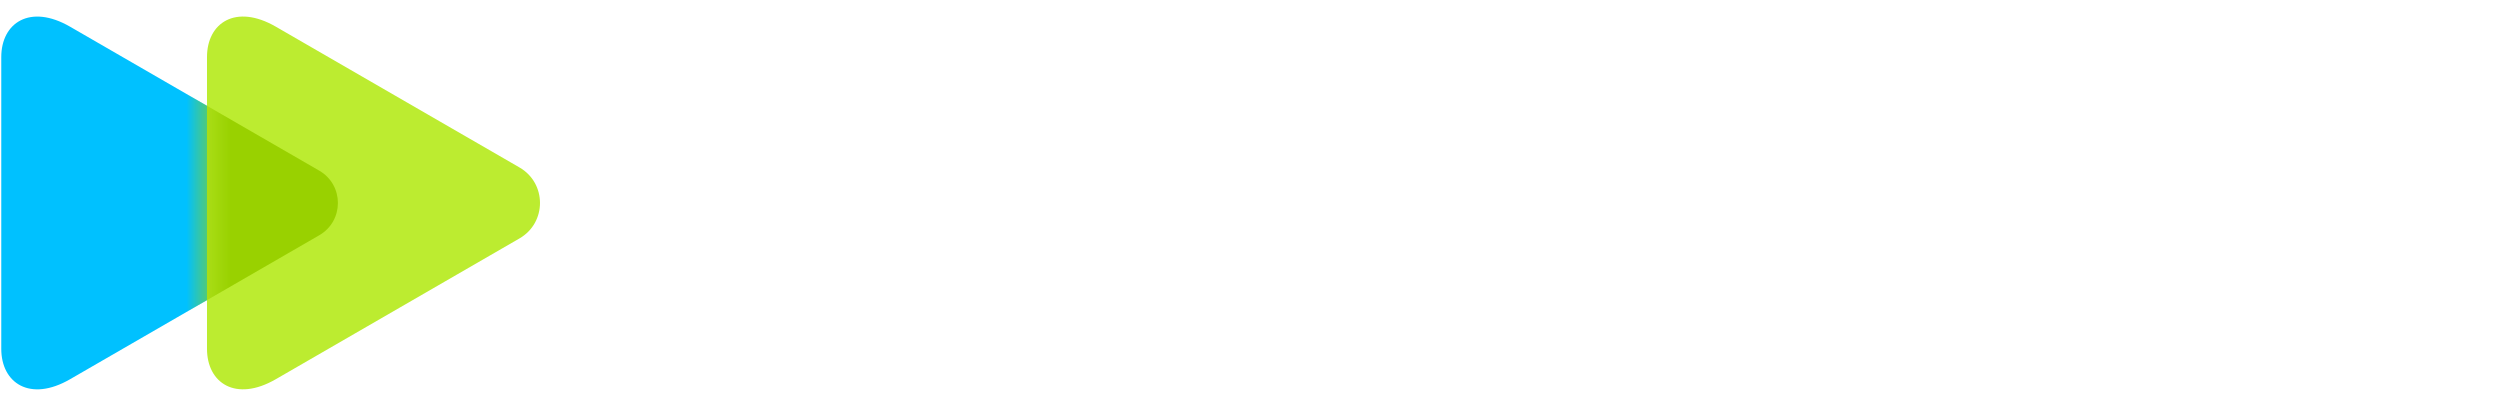<svg width="114" height="18" viewBox="0 0 114 18" fill="none" xmlns="http://www.w3.org/2000/svg">
<path d="M3.193 17.294C1.368 18.348 0.058 17.47 0.058 15.907C0.058 14.245 0.058 9.255 0.058 9.255C0.058 9.255 0.058 4.266 0.058 2.603C0.058 1.041 1.367 0.163 3.193 1.216C6.034 2.857 14.558 7.782 14.558 7.782C15.691 8.436 15.691 10.073 14.558 10.728C14.558 10.729 6.034 15.653 3.193 17.294Z" fill="#00C1FF"/>
<path d="M12.575 17.293C10.75 18.347 9.439 17.468 9.439 15.906C9.439 14.244 9.439 9.254 9.439 9.254C9.439 9.254 9.439 4.265 9.439 2.602C9.439 1.04 10.749 0.162 12.575 1.215C15.353 2.821 23.69 7.637 23.69 7.637C24.935 8.356 24.935 10.153 23.69 10.871C23.689 10.871 15.353 15.688 12.575 17.293Z" fill="#BCEC30"/>
<mask id="mask0_1_41" style="mask-type:alpha" maskUnits="userSpaceOnUse" x="9" y="0" width="16" height="18">
<path d="M12.575 17.293C10.75 18.347 9.439 17.468 9.439 15.906C9.439 14.244 9.439 9.254 9.439 9.254C9.439 9.254 9.439 4.265 9.439 2.602C9.439 1.04 10.749 0.162 12.575 1.215C15.353 2.821 23.69 7.637 23.69 7.637C24.935 8.356 24.935 10.153 23.69 10.871C23.689 10.871 15.353 15.688 12.575 17.293Z" fill="#6FE4FF"/>
</mask>
<g mask="url(#mask0_1_41)">
<g filter="url(#filter0_f_1_41)">
<path d="M3.193 17.294C1.369 18.348 0.058 17.47 0.058 15.907C0.058 14.245 0.058 9.255 0.058 9.255C0.058 9.255 0.058 4.266 0.058 2.603C0.058 1.041 1.368 0.163 3.193 1.216C6.035 2.857 14.558 7.782 14.558 7.782C15.692 8.436 15.692 10.073 14.558 10.728C14.558 10.729 6.035 15.653 3.193 17.294Z" fill="#99D100"/>
</g>
</g>
<path d="M30.569 12.224L30.887 11.5C31.103 11.008 31.493 10.877 31.985 11.239C32.923 11.934 34.469 12.441 36.535 12.441C38.298 12.441 39.049 11.992 39.049 11.456C39.049 10.848 38.428 10.689 37.402 10.559L35.062 10.255C32.245 9.879 30.829 8.866 30.829 7.1C30.829 5.204 32.374 3.698 35.957 3.698C37.951 3.698 39.237 4.002 40.075 4.321C40.999 4.682 41.129 4.986 41.129 5.739V6.723C41.129 7.331 40.913 7.534 40.32 7.534H39.656C39.049 7.534 38.847 7.317 38.847 6.723V6.405C38.457 6.275 37.489 6.086 36.362 6.086C34.383 6.086 33.429 6.448 33.429 7.056C33.429 7.505 34.007 7.766 35.062 7.91L37.359 8.214C40.132 8.562 41.606 9.401 41.606 11.428C41.606 13.483 39.656 14.8 36.174 14.8C33.617 14.8 31.566 13.989 30.742 13.237C30.453 12.947 30.41 12.585 30.569 12.224Z" fill="white"/>
<path d="M55.936 14.626H54.751C54.173 14.626 53.986 14.54 53.697 14.105L51.472 10.82C51.154 10.371 50.908 10.255 50.244 10.255H48.019V13.816C48.019 14.424 47.802 14.626 47.21 14.626H46.358C45.751 14.626 45.549 14.409 45.549 13.816V3.134H44.754C44.147 3.134 43.945 2.917 43.945 2.323V1.6C43.945 0.992 44.162 0.789 44.754 0.789H47.224C47.831 0.789 48.033 1.006 48.033 1.6V7.852H50.027C50.692 7.852 50.923 7.751 51.255 7.288L53.119 4.408C53.422 3.959 53.61 3.872 54.188 3.872H55.372C56.022 3.872 56.138 4.393 55.777 4.929L53.697 8.084C53.48 8.388 53.22 8.706 52.974 8.967C53.234 9.184 53.595 9.546 53.74 9.763L56.34 13.599C56.701 14.105 56.571 14.626 55.936 14.626Z" fill="white"/>
<path d="M60.163 16.595V15.886C60.163 15.278 60.38 15.075 60.972 15.075H61.998C62.619 15.075 62.922 14.945 63.154 14.453L63.284 14.178L58.372 4.871C58.068 4.306 58.314 3.887 58.95 3.887H60.062C60.64 3.887 60.9 3.988 61.117 4.408L63.168 8.634C63.645 9.604 64.179 10.719 64.598 11.688C65.032 10.748 65.523 9.662 65.985 8.721L68.08 4.408C68.268 4.003 68.557 3.887 69.135 3.887H70.247C70.897 3.887 71.128 4.321 70.825 4.871L65.234 15.509C64.584 16.74 63.847 17.42 62.171 17.42H60.943C60.365 17.42 60.163 17.203 60.163 16.595Z" fill="white"/>
<path d="M85.932 9.256C85.932 12.672 83.403 14.8 79.994 14.8C78.52 14.8 77.394 14.438 76.599 13.989V16.913C76.599 17.521 76.382 17.724 75.79 17.724H74.938C74.331 17.724 74.129 17.507 74.129 16.913V6.231H73.334C72.727 6.231 72.525 6.014 72.525 5.421V4.697C72.525 4.089 72.742 3.886 73.334 3.886H75.415C76.021 3.886 76.224 4.104 76.224 4.697V4.755C77.032 4.219 78.26 3.698 79.994 3.698C83.403 3.713 85.932 5.84 85.932 9.256ZM83.36 9.256C83.36 7.259 81.757 6.144 79.763 6.144C78.333 6.144 77.162 6.752 76.614 7.244V11.283C77.177 11.775 78.333 12.383 79.763 12.383C81.757 12.368 83.36 11.254 83.36 9.256Z" fill="white"/>
<path d="M99.391 8.418C99.391 9.026 99.174 9.229 98.582 9.229H97.73C97.123 9.229 96.921 9.055 96.921 8.418C96.921 6.826 96.314 6.117 94.869 6.117C93.497 6.117 92.355 6.971 91.72 8.013V13.817C91.72 14.425 91.503 14.627 90.911 14.627H90.058C89.452 14.627 89.249 14.41 89.249 13.817V6.232H88.455C87.848 6.232 87.646 6.015 87.646 5.422V4.698C87.646 4.09 87.862 3.888 88.455 3.888H90.535C91.142 3.888 91.344 4.105 91.344 4.698V5.393C92.11 4.539 93.28 3.714 95.274 3.714C98.192 3.714 99.391 5.451 99.391 8.418Z" fill="white"/>
<path d="M100.924 9.257C100.924 6.073 103.611 3.714 107.179 3.714C110.719 3.714 113.391 6.073 113.391 9.257C113.391 12.456 110.704 14.816 107.179 14.816C103.611 14.816 100.924 12.456 100.924 9.257ZM110.936 9.257C110.936 7.405 109.303 6.059 107.179 6.059C105.012 6.059 103.38 7.419 103.38 9.257C103.38 11.125 105.012 12.485 107.179 12.485C109.318 12.485 110.936 11.125 110.936 9.257Z" fill="white"/>
<defs>
<filter id="filter0_f_1_41" x="-8.871" y="-8.174" width="33.209" height="34.857" filterUnits="userSpaceOnUse" color-interpolation-filters="sRGB">
<feFlood flood-opacity="0" result="BackgroundImageFix"/>
<feBlend mode="normal" in="SourceGraphic" in2="BackgroundImageFix" result="shape"/>
<feGaussianBlur stdDeviation="4.465" result="effect1_foregroundBlur_1_41"/>
</filter>
</defs>
</svg>
